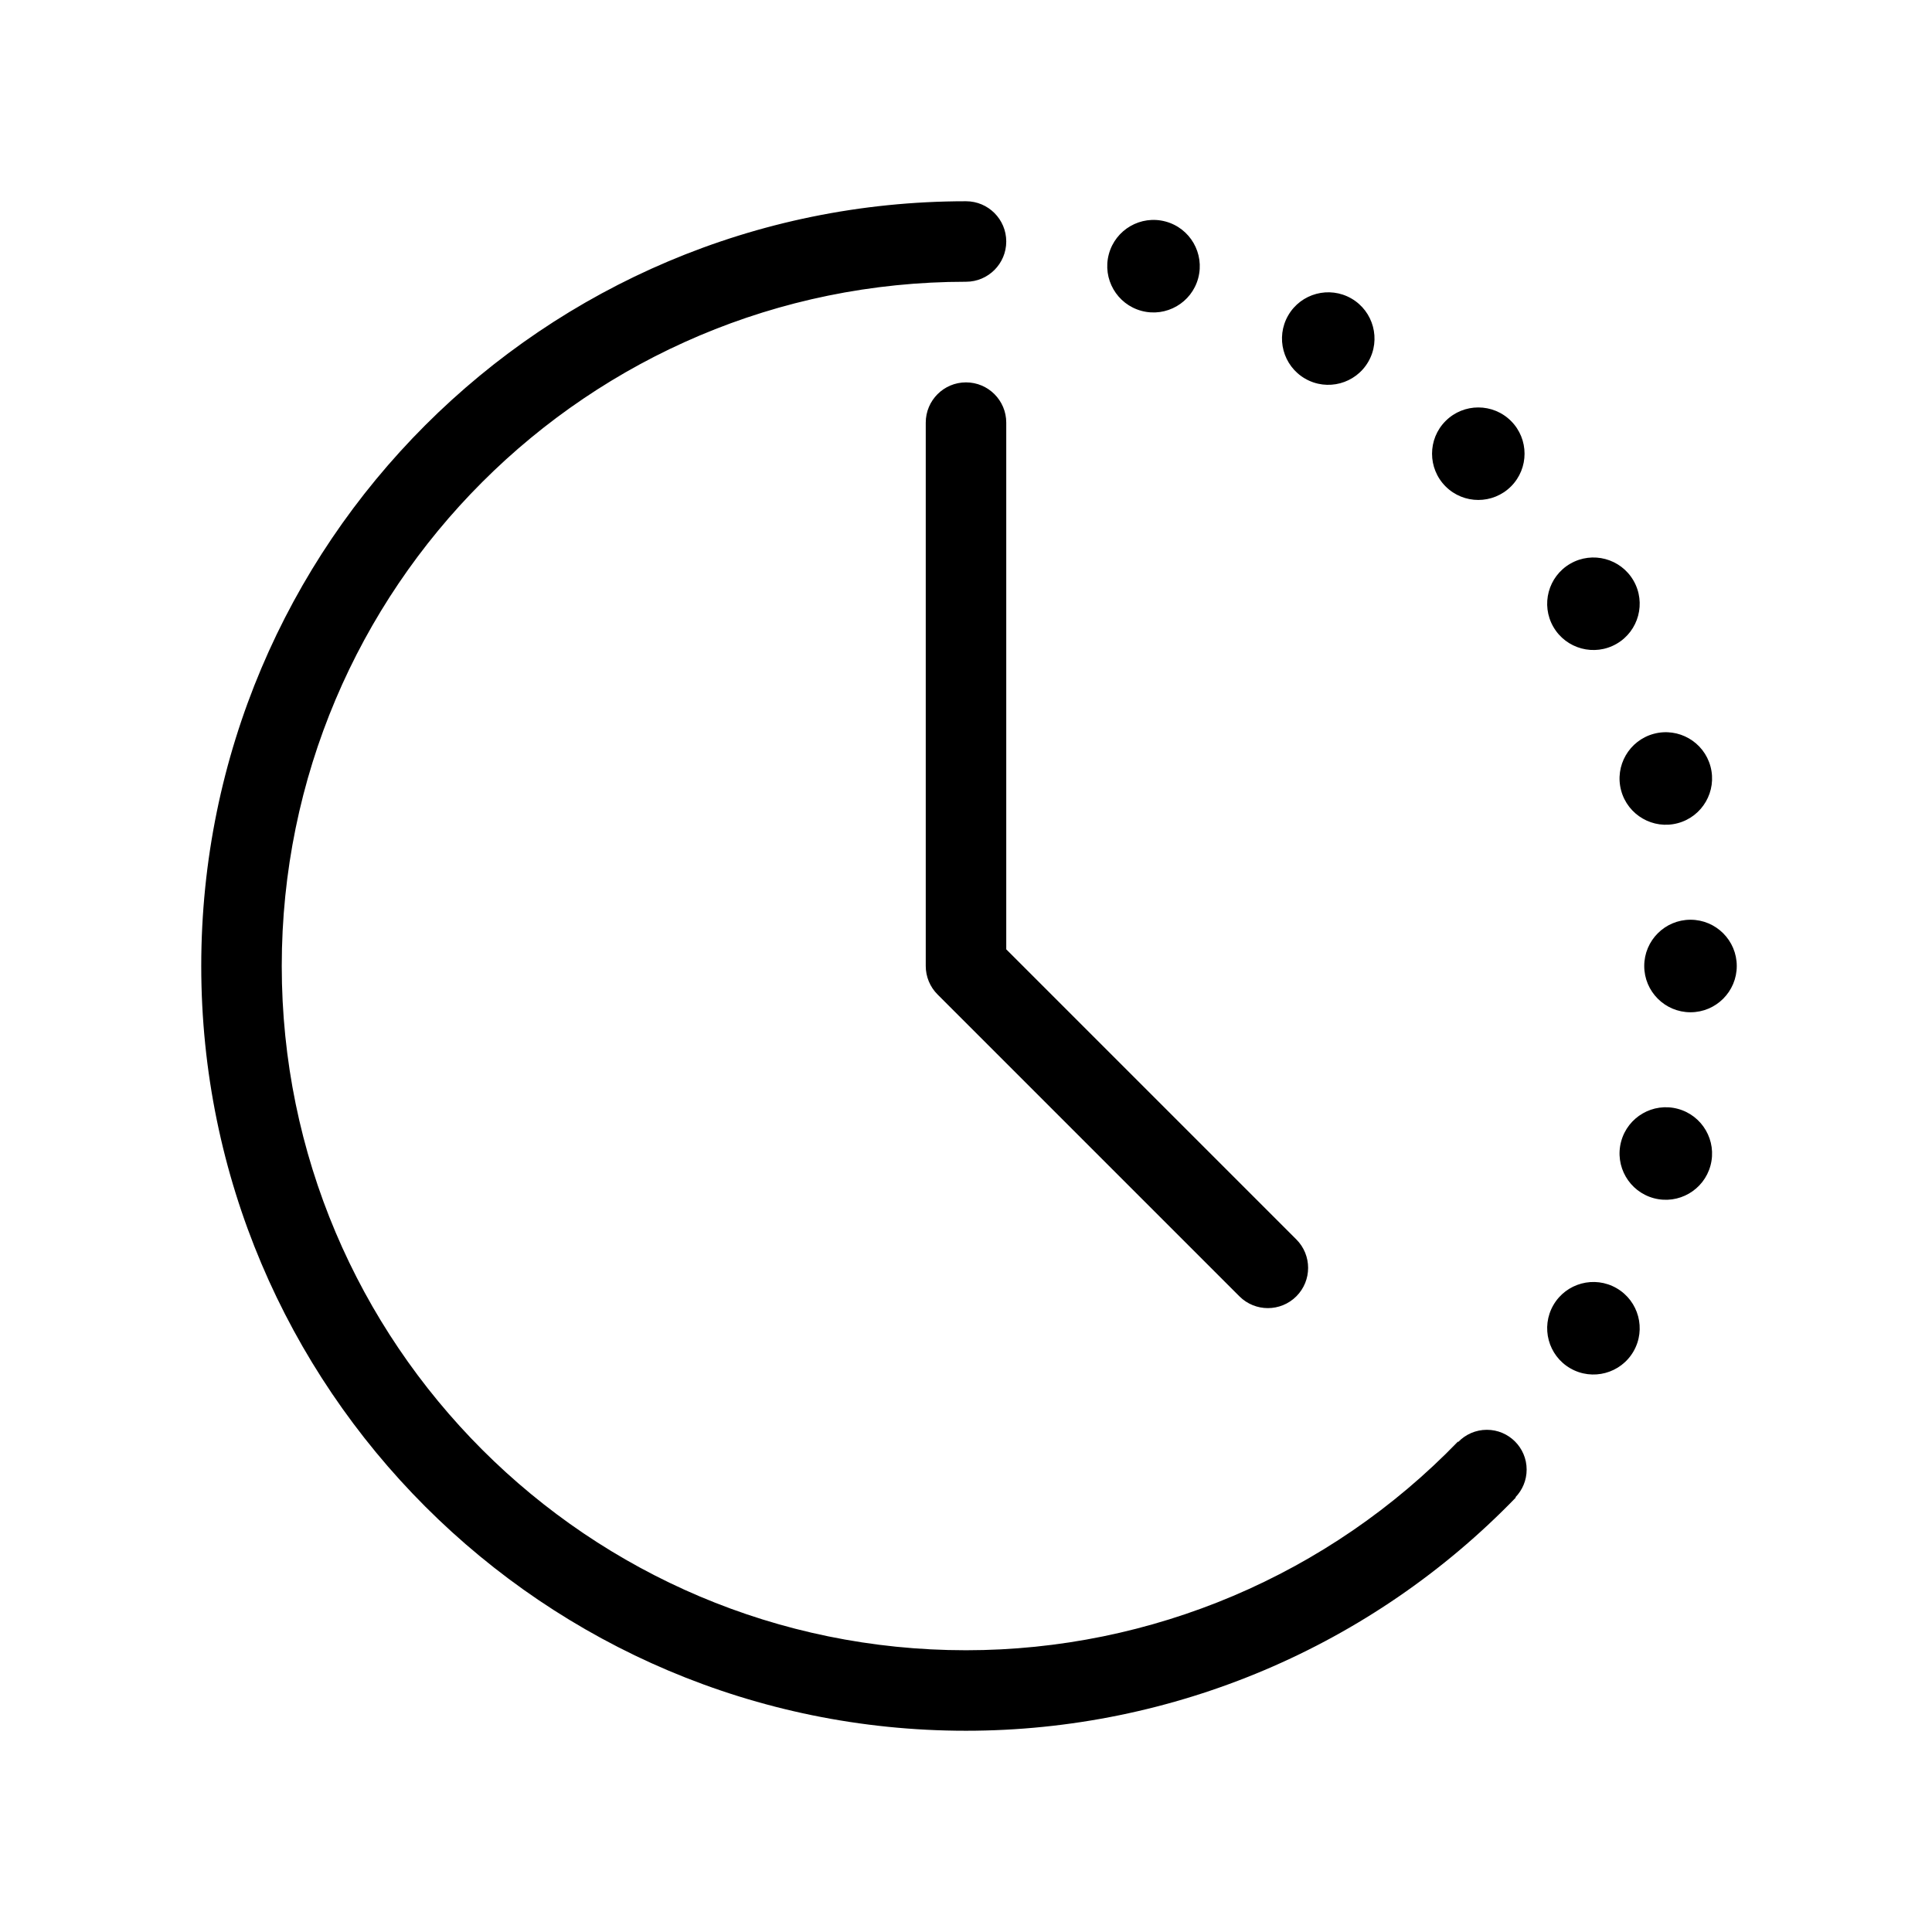 <?xml version="1.0" encoding="UTF-8" standalone="no"?>
<!DOCTYPE svg PUBLIC "-//W3C//DTD SVG 1.1//EN" "http://www.w3.org/Graphics/SVG/1.1/DTD/svg11.dtd">
<svg width="100%" height="100%" viewBox="0 0 512 512" version="1.1" xmlns="http://www.w3.org/2000/svg" xmlns:xlink="http://www.w3.org/1999/xlink" xml:space="preserve" xmlns:serif="http://www.serif.com/" style="fill-rule:evenodd;clip-rule:evenodd;stroke-linejoin:round;stroke-miterlimit:2;">
    <path d="M401.612,396.784L401.702,396.871C363.517,436.365 310.935,458.667 256,458.667C144.145,458.667 53.333,367.855 53.333,256C53.333,144.07 144.07,53.333 256,53.333C261.887,53.333 266.667,58.113 266.667,64C266.667,69.887 261.887,74.667 256,74.667C155.852,74.667 74.667,155.852 74.667,256C74.667,356.081 155.919,437.333 256,437.333C305.153,437.333 352.2,417.38 386.365,382.042L386.455,382.129C388.373,380.147 391.06,378.913 394.034,378.913C399.853,378.913 404.577,383.638 404.577,389.457C404.577,392.302 403.447,394.886 401.612,396.784ZM245.333,112C245.333,106.113 250.113,101.333 256,101.333C261.887,101.333 266.667,106.113 266.667,112C266.667,112 266.667,251.582 266.667,251.582L343.542,328.458C347.705,332.62 347.705,339.38 343.542,343.542C339.38,347.705 332.62,347.705 328.458,343.542L248.458,263.542C246.457,261.542 245.333,258.829 245.333,256L245.333,112ZM308.867,58.699C315.403,60.45 319.288,67.179 317.537,73.716C315.785,80.252 309.056,84.137 302.52,82.386C295.983,80.634 292.099,73.905 293.85,67.369C295.601,60.832 302.33,56.948 308.867,58.699ZM358.131,79.105C363.991,82.488 366.002,89.993 362.618,95.854C359.235,101.714 351.73,103.725 345.869,100.342C340.009,96.958 337.998,89.453 341.382,83.593C344.765,77.732 352.27,75.721 358.131,79.105ZM400.434,111.566C405.219,116.351 405.219,124.12 400.434,128.905C395.649,133.69 387.88,133.69 383.095,128.905C378.31,124.12 378.31,116.351 383.095,111.566C387.88,106.781 395.649,106.781 400.434,111.566ZM432.895,153.869C436.279,159.73 434.268,167.235 428.407,170.618C422.547,174.002 415.042,171.991 411.658,166.131C408.275,160.27 410.286,152.765 416.146,149.382C422.007,145.998 429.512,148.009 432.895,153.869ZM453.301,203.133C455.052,209.67 451.168,216.399 444.631,218.15C438.095,219.901 431.366,216.017 429.614,209.48C427.863,202.944 431.748,196.215 438.284,194.463C444.821,192.712 451.55,196.597 453.301,203.133ZM460.261,256C460.261,262.767 454.767,268.261 448,268.261C441.233,268.261 435.739,262.767 435.739,256C435.739,249.233 441.233,243.739 448,243.739C454.767,243.739 460.261,249.233 460.261,256ZM453.301,308.867C451.55,315.403 444.821,319.288 438.284,317.537C431.748,315.785 427.863,309.056 429.614,302.52C431.366,295.983 438.095,292.099 444.631,293.85C451.168,295.601 455.052,302.33 453.301,308.867ZM432.895,358.131C429.512,363.991 422.007,366.002 416.146,362.618C410.286,359.235 408.275,351.73 411.658,345.869C415.042,340.009 422.547,337.998 428.407,341.382C434.268,344.765 436.279,352.27 432.895,358.131Z"/>
</svg>
